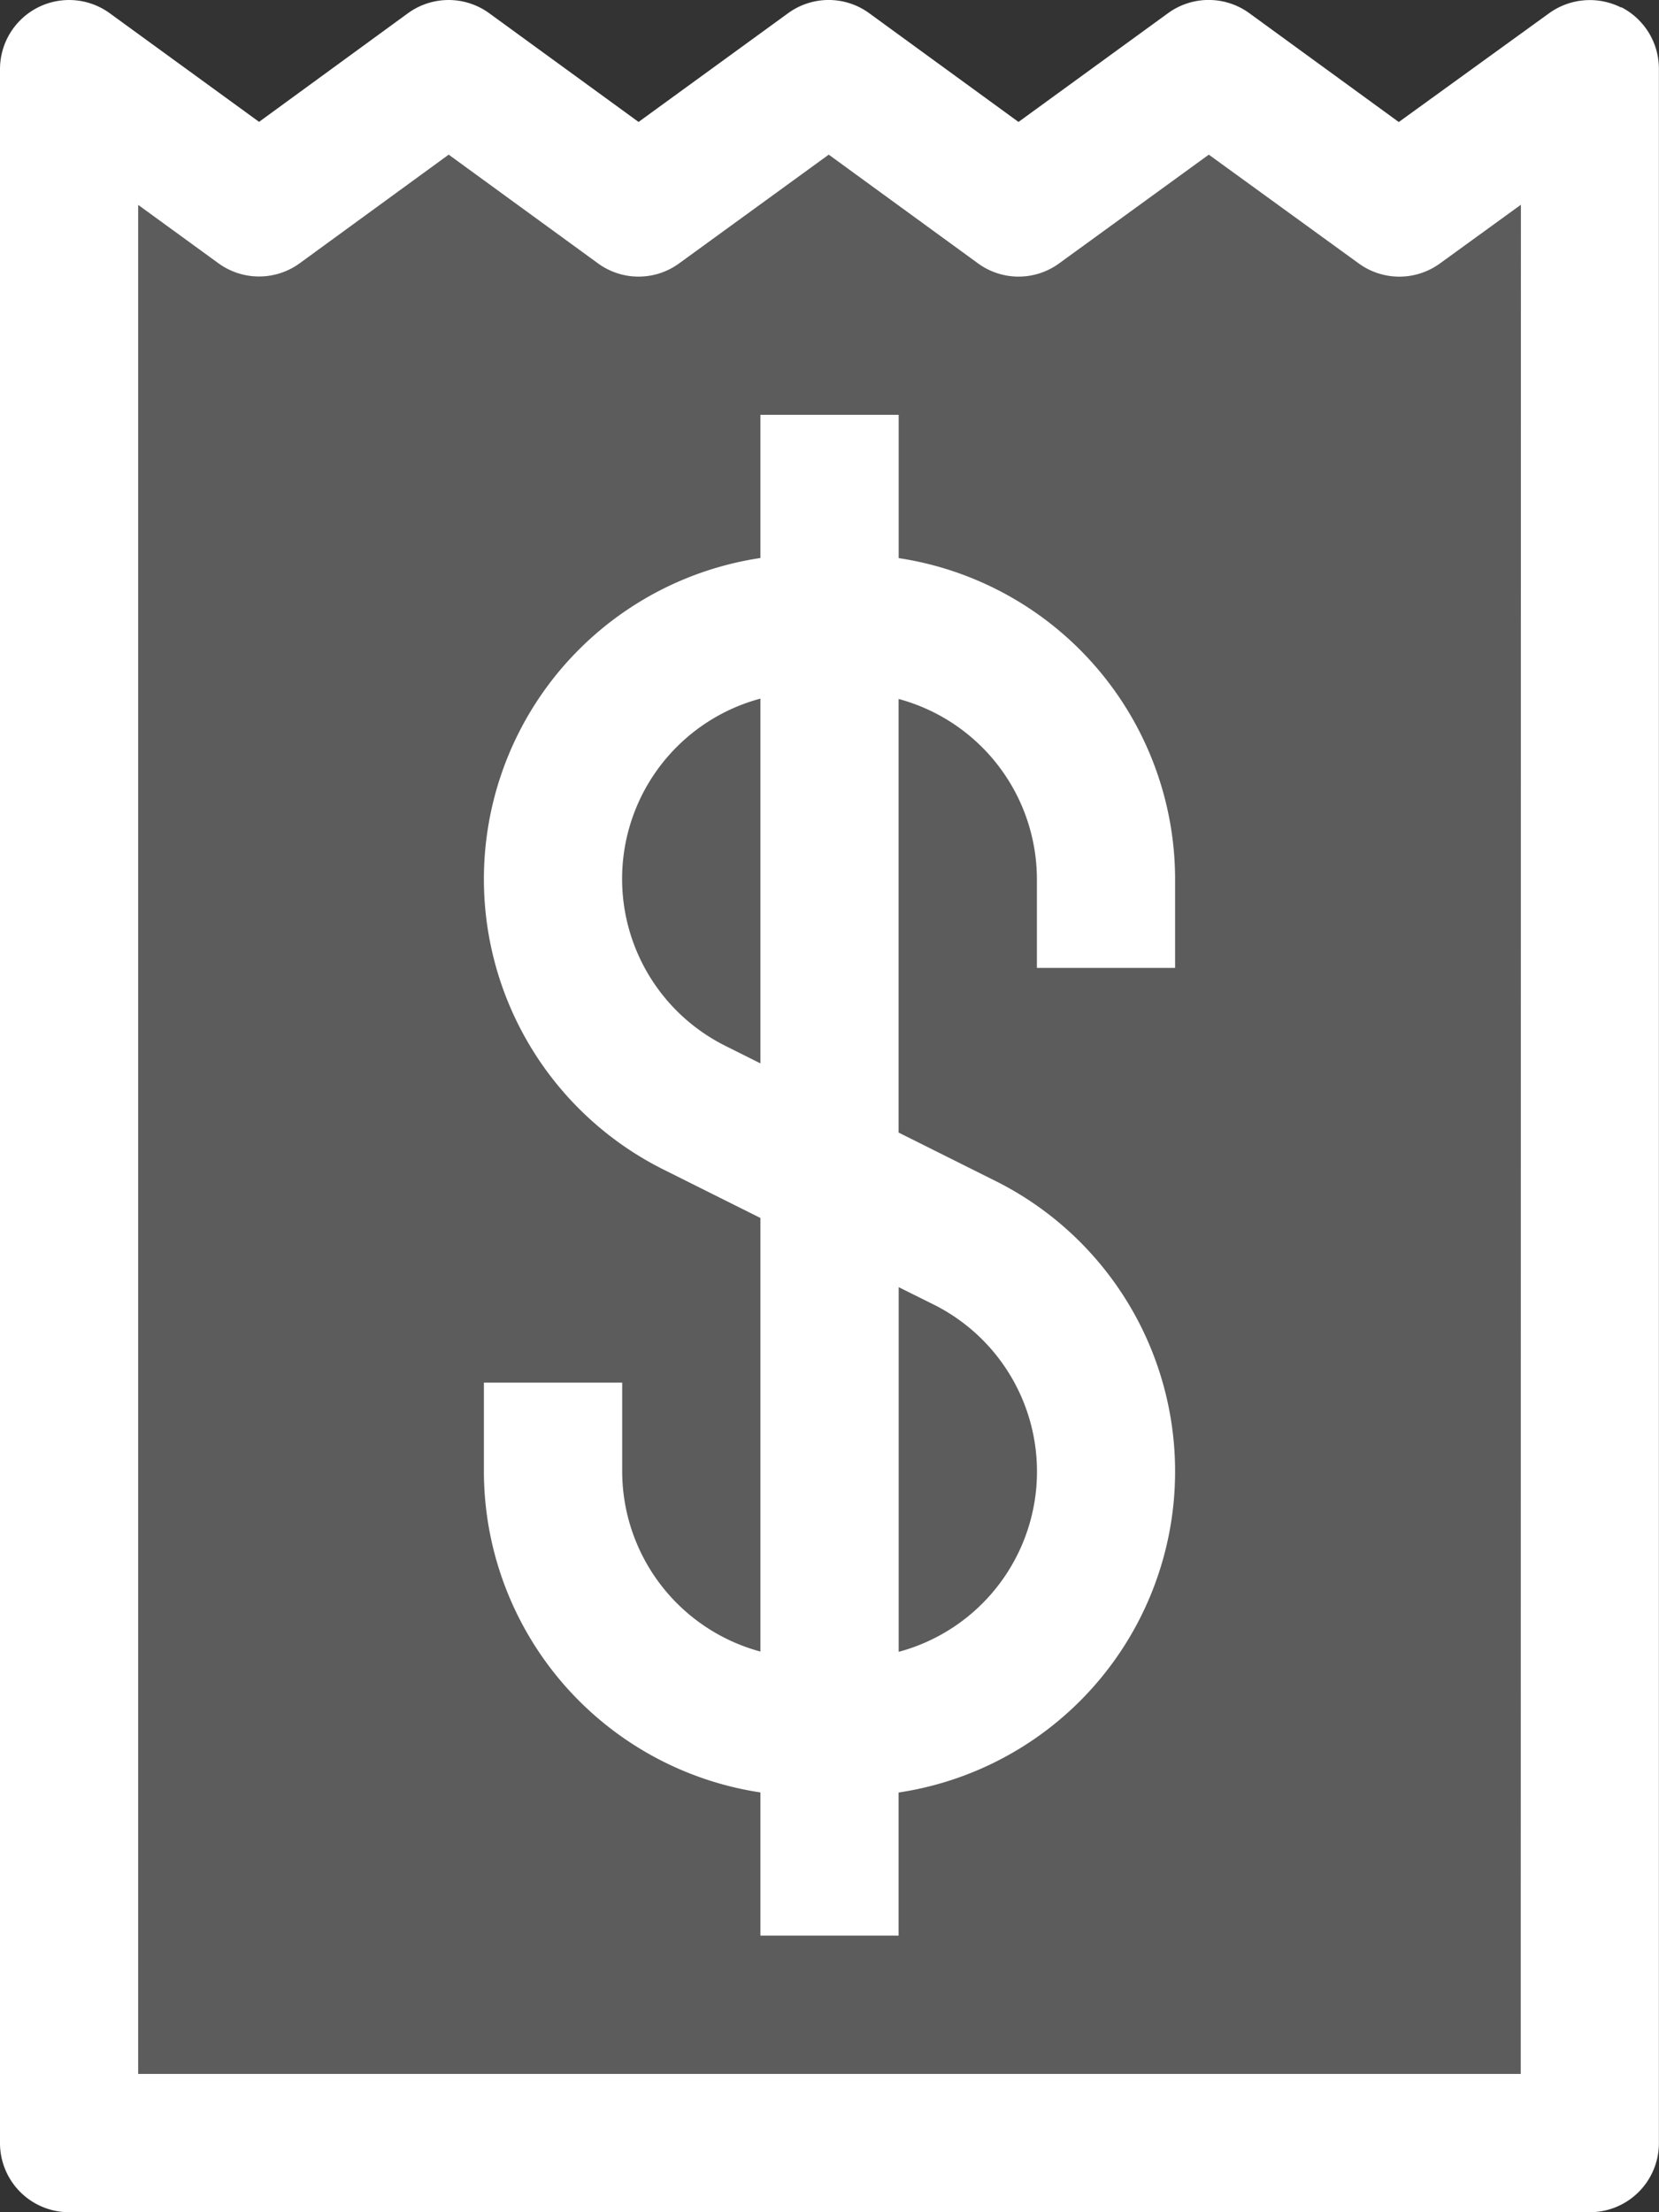 <svg xmlns="http://www.w3.org/2000/svg" width="18.75" height="25" viewBox="0 0 18.75 25"><rect x="0" y="0" width="18.75" height="25" fill="#333333" stroke="none"/><g transform="translate(-2 0)"><path d="M18.625,22.808H3V1.687l.906.659a.781.781,0,0,0,.92,0L6.508,1.119,8.2,2.346a.778.778,0,0,0,.919,0L10.8,1.118l1.686,1.228a.778.778,0,0,0,.919,0L15.1,1.118l1.694,1.229a.781.781,0,0,0,.919,0l.914-.663Z" transform="translate(0.562 0.629)" fill="#fff" opacity="0.2"/><path d="M20.324.086a.786.786,0,0,0-.815.063l-1.7,1.23L16.12.149a.781.781,0,0,0-.919,0L13.511,1.378,11.825.15a.778.778,0,0,0-.919,0L9.217,1.378,7.53.15a.781.781,0,0,0-.92,0L4.928,1.377,3.241.15A.781.781,0,0,0,2,.781V24.219A.781.781,0,0,0,2.781,25H19.968a.781.781,0,0,0,.781-.781V.781a.782.782,0,0,0-.426-.7ZM19.187,23.437H3.562V2.316l.906.659a.781.781,0,0,0,.92,0L7.071,1.748,8.758,2.976a.778.778,0,0,0,.919,0l1.689-1.228,1.686,1.228a.778.778,0,0,0,.919,0l1.691-1.228,1.694,1.229a.781.781,0,0,0,.919,0l.914-.663Z" transform="translate(0)" fill="#fff"/><path d="M10.188,4.618V3H8.625V4.618a3.669,3.669,0,0,0-1.091,6.913l1.091.545v4.9a2.112,2.112,0,0,1-1.562-2.033V13.937H5.5v1.009a3.674,3.674,0,0,0,3.125,3.622v1.618h1.562V18.569a3.669,3.669,0,0,0,1.091-6.913l-1.091-.545v-4.9A2.112,2.112,0,0,1,11.75,8.241V9.25h1.562V8.241a3.674,3.674,0,0,0-3.125-3.622Zm.392,8.435a2.109,2.109,0,0,1-.392,3.926V12.858Zm-2.347-2.92a2.109,2.109,0,0,1,.392-3.926v4.122Z" transform="translate(1.969 1.688)" fill="#fff"/></g></svg>
